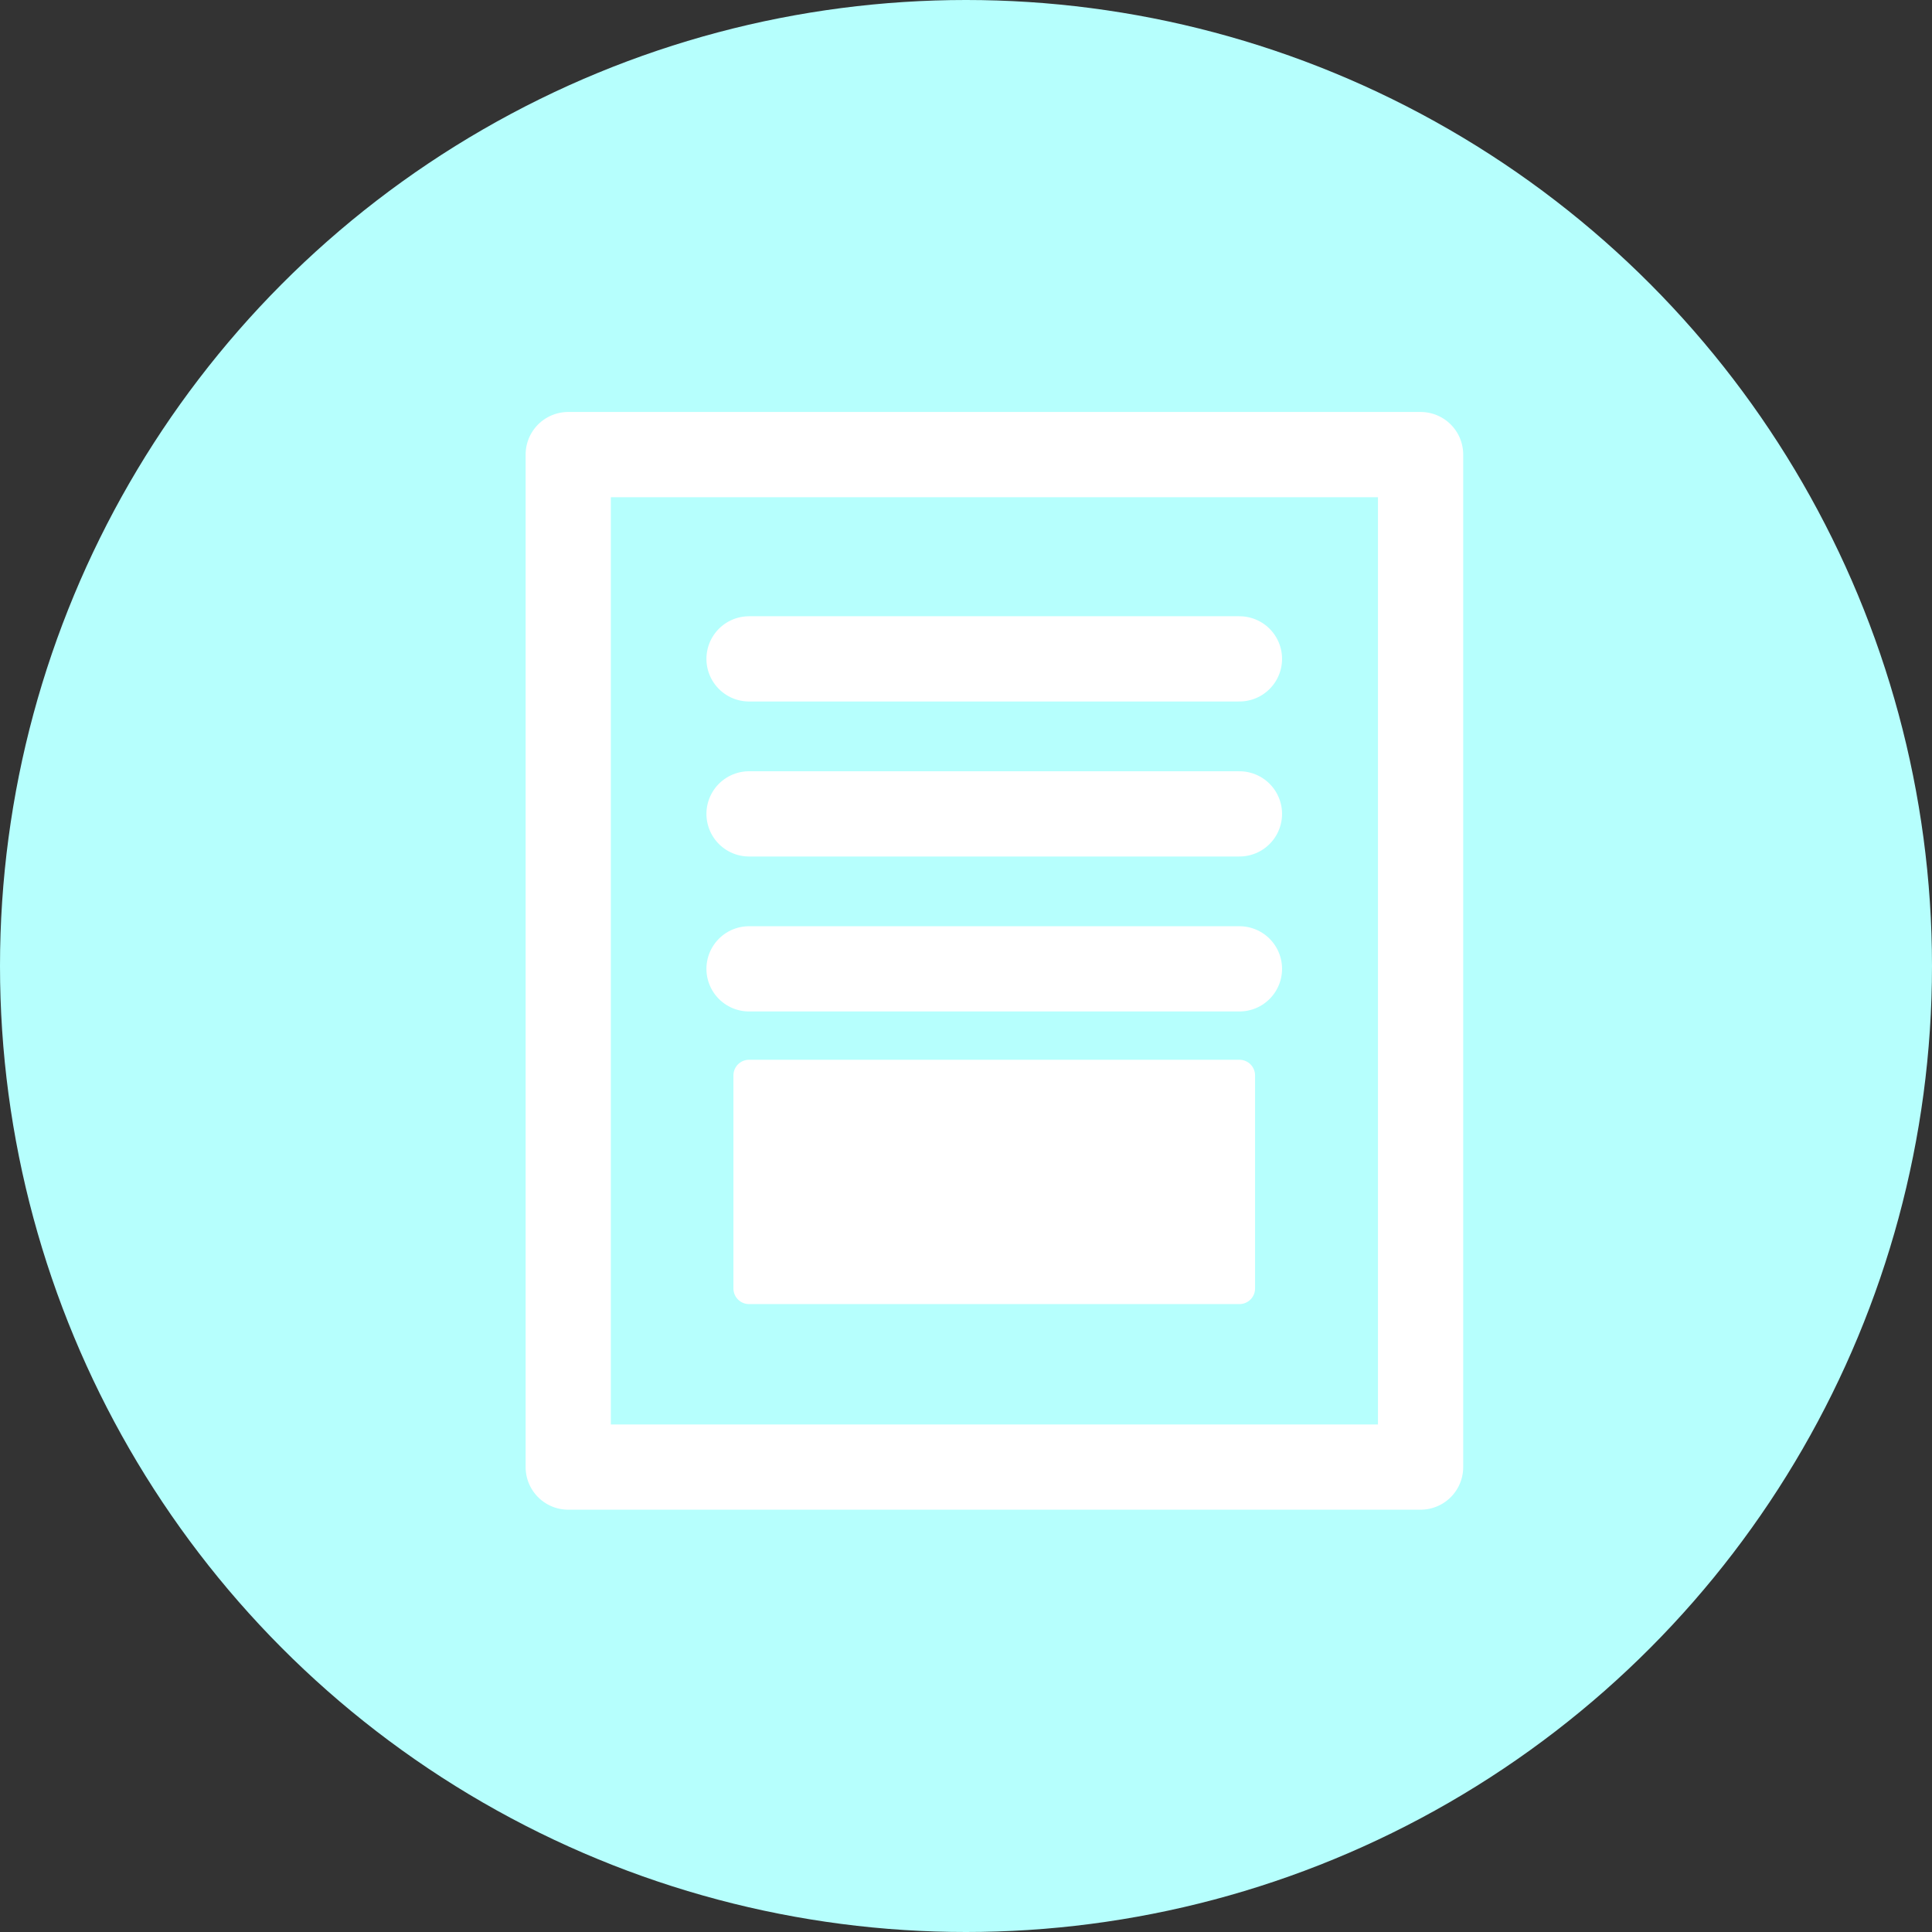 <svg xmlns="http://www.w3.org/2000/svg" viewBox="0 0 34 34"><rect x="0" y="0" width="34" height="34" fill="#333333" stroke="none"/><defs><style>.a{fill:#b6fffd;}.b{fill:none;stroke-width:1.5px;}.b,.c{stroke:#fff;stroke-linecap:round;stroke-linejoin:round;}.c{fill:#fff;stroke-width:0.55px;}</style></defs><g transform="translate(-262 -594)"><circle class="a" cx="17" cy="17" r="17" transform="translate(262 594)"/><g transform="translate(271.25 601.25)"><rect class="b" width="15" height="17.818" transform="translate(0.75 0.75)"/><line class="b" x2="8.63" transform="translate(3.932 4.345)"/><line class="b" x2="8.63" transform="translate(3.932 7.073)"/><line class="b" x2="8.63" transform="translate(3.932 9.8)"/><rect class="c" width="8.63" height="3.75" transform="translate(3.932 11.675)"/></g></g></svg>